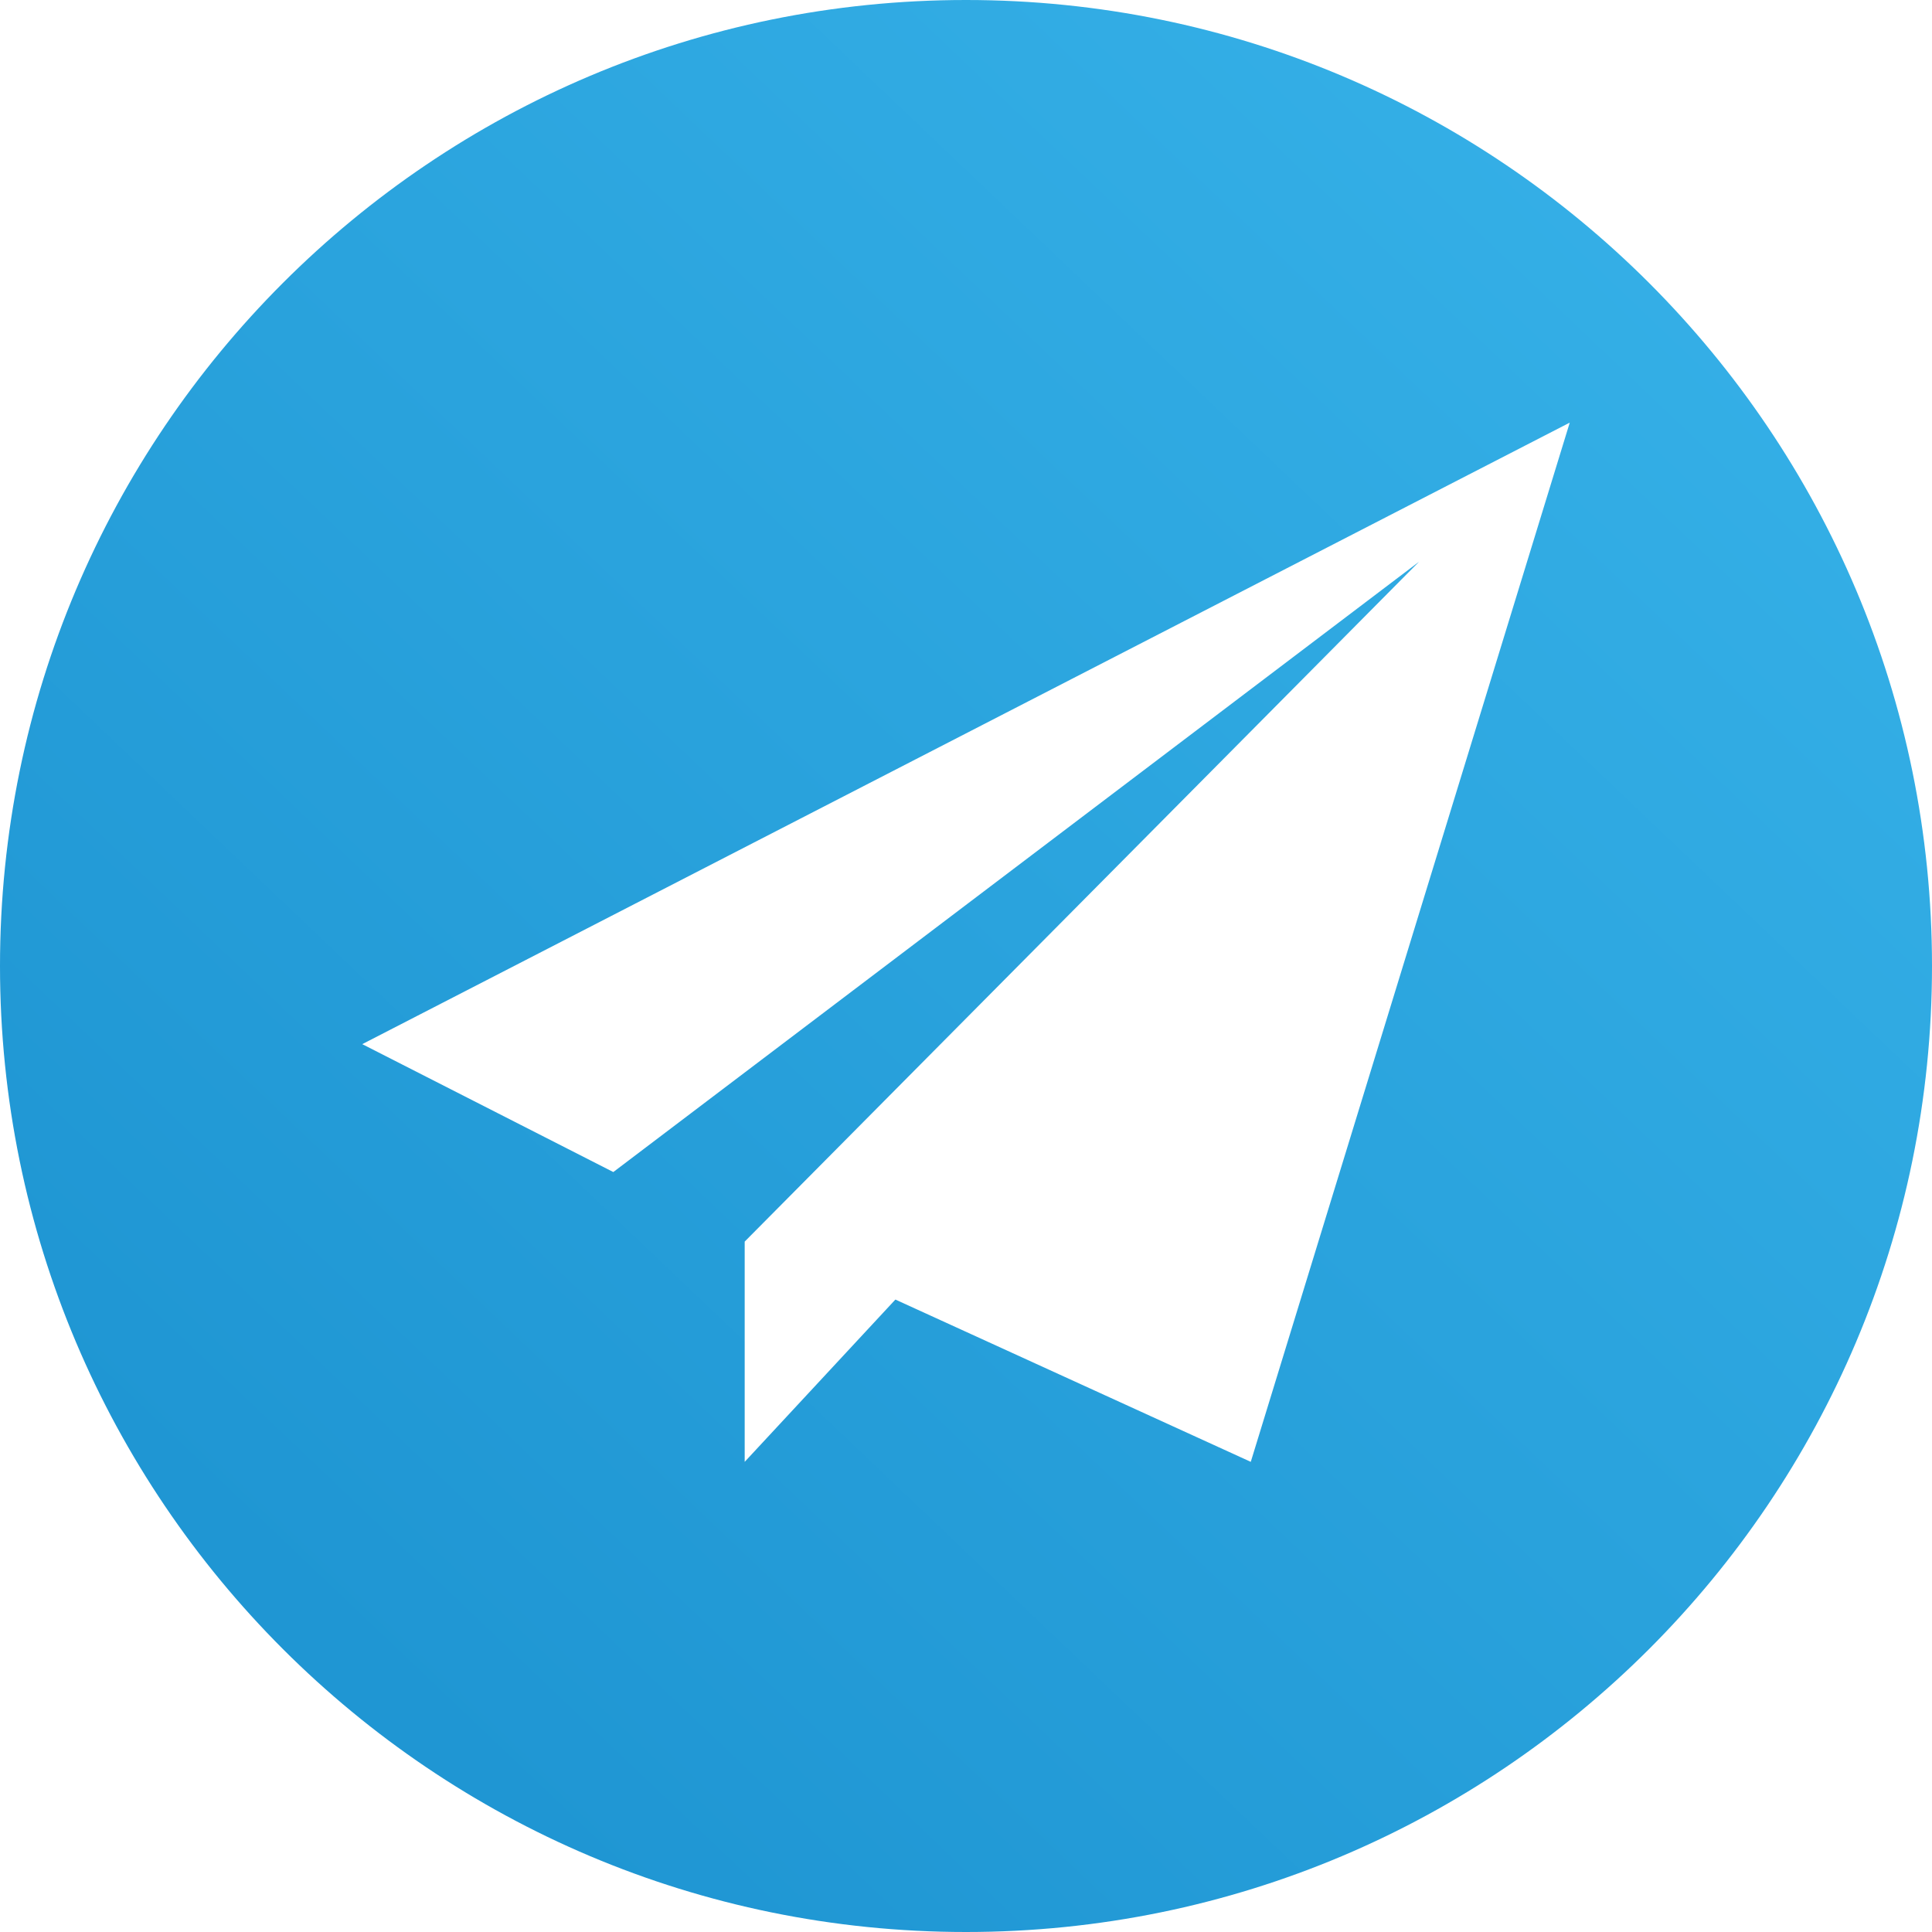 <?xml version="1.0" encoding="UTF-8"?>
<svg width="20px" height="20px" viewBox="0 0 20 20" version="1.1" xmlns="http://www.w3.org/2000/svg" xmlns:xlink="http://www.w3.org/1999/xlink">
    <!-- Generator: Sketch 51.1 (57501) - http://www.bohemiancoding.com/sketch -->
    <title>Fill 1</title>
    <desc>Created with Sketch.</desc>
    <defs>
        <linearGradient x1="89.103%" y1="10.872%" x2="18.237%" y2="85.327%" id="linearGradient-1">
            <stop stop-color="#35B0E7" offset="0%"></stop>
            <stop stop-color="#1F96D3" offset="100%"></stop>
        </linearGradient>
    </defs>
    <g id="租用银行-web" stroke="none" stroke-width="1" fill="none" fill-rule="evenodd">
        <g id="帮助" transform="translate(-18, -313)" fill="url(#linearGradient-1)">
            <g id="Group-4" transform="translate(18, 283)">
                <path d="M12.948,45.133 L9.269,43.453 L7.709,45.133 L7.709,42.853 L14.69,35.815 L6.349,42.133 L3.75,40.809 L16.25,34.375 L12.948,45.133 Z M10,30 C4.477,30 0,34.477 0,40 C0,45.523 4.477,50 10,50 C15.523,50 20,45.523 20,40 C20,34.477 15.523,30 10,30 Z" id="Fill-1"></path>
            </g>
        </g>
    </g>
</svg>